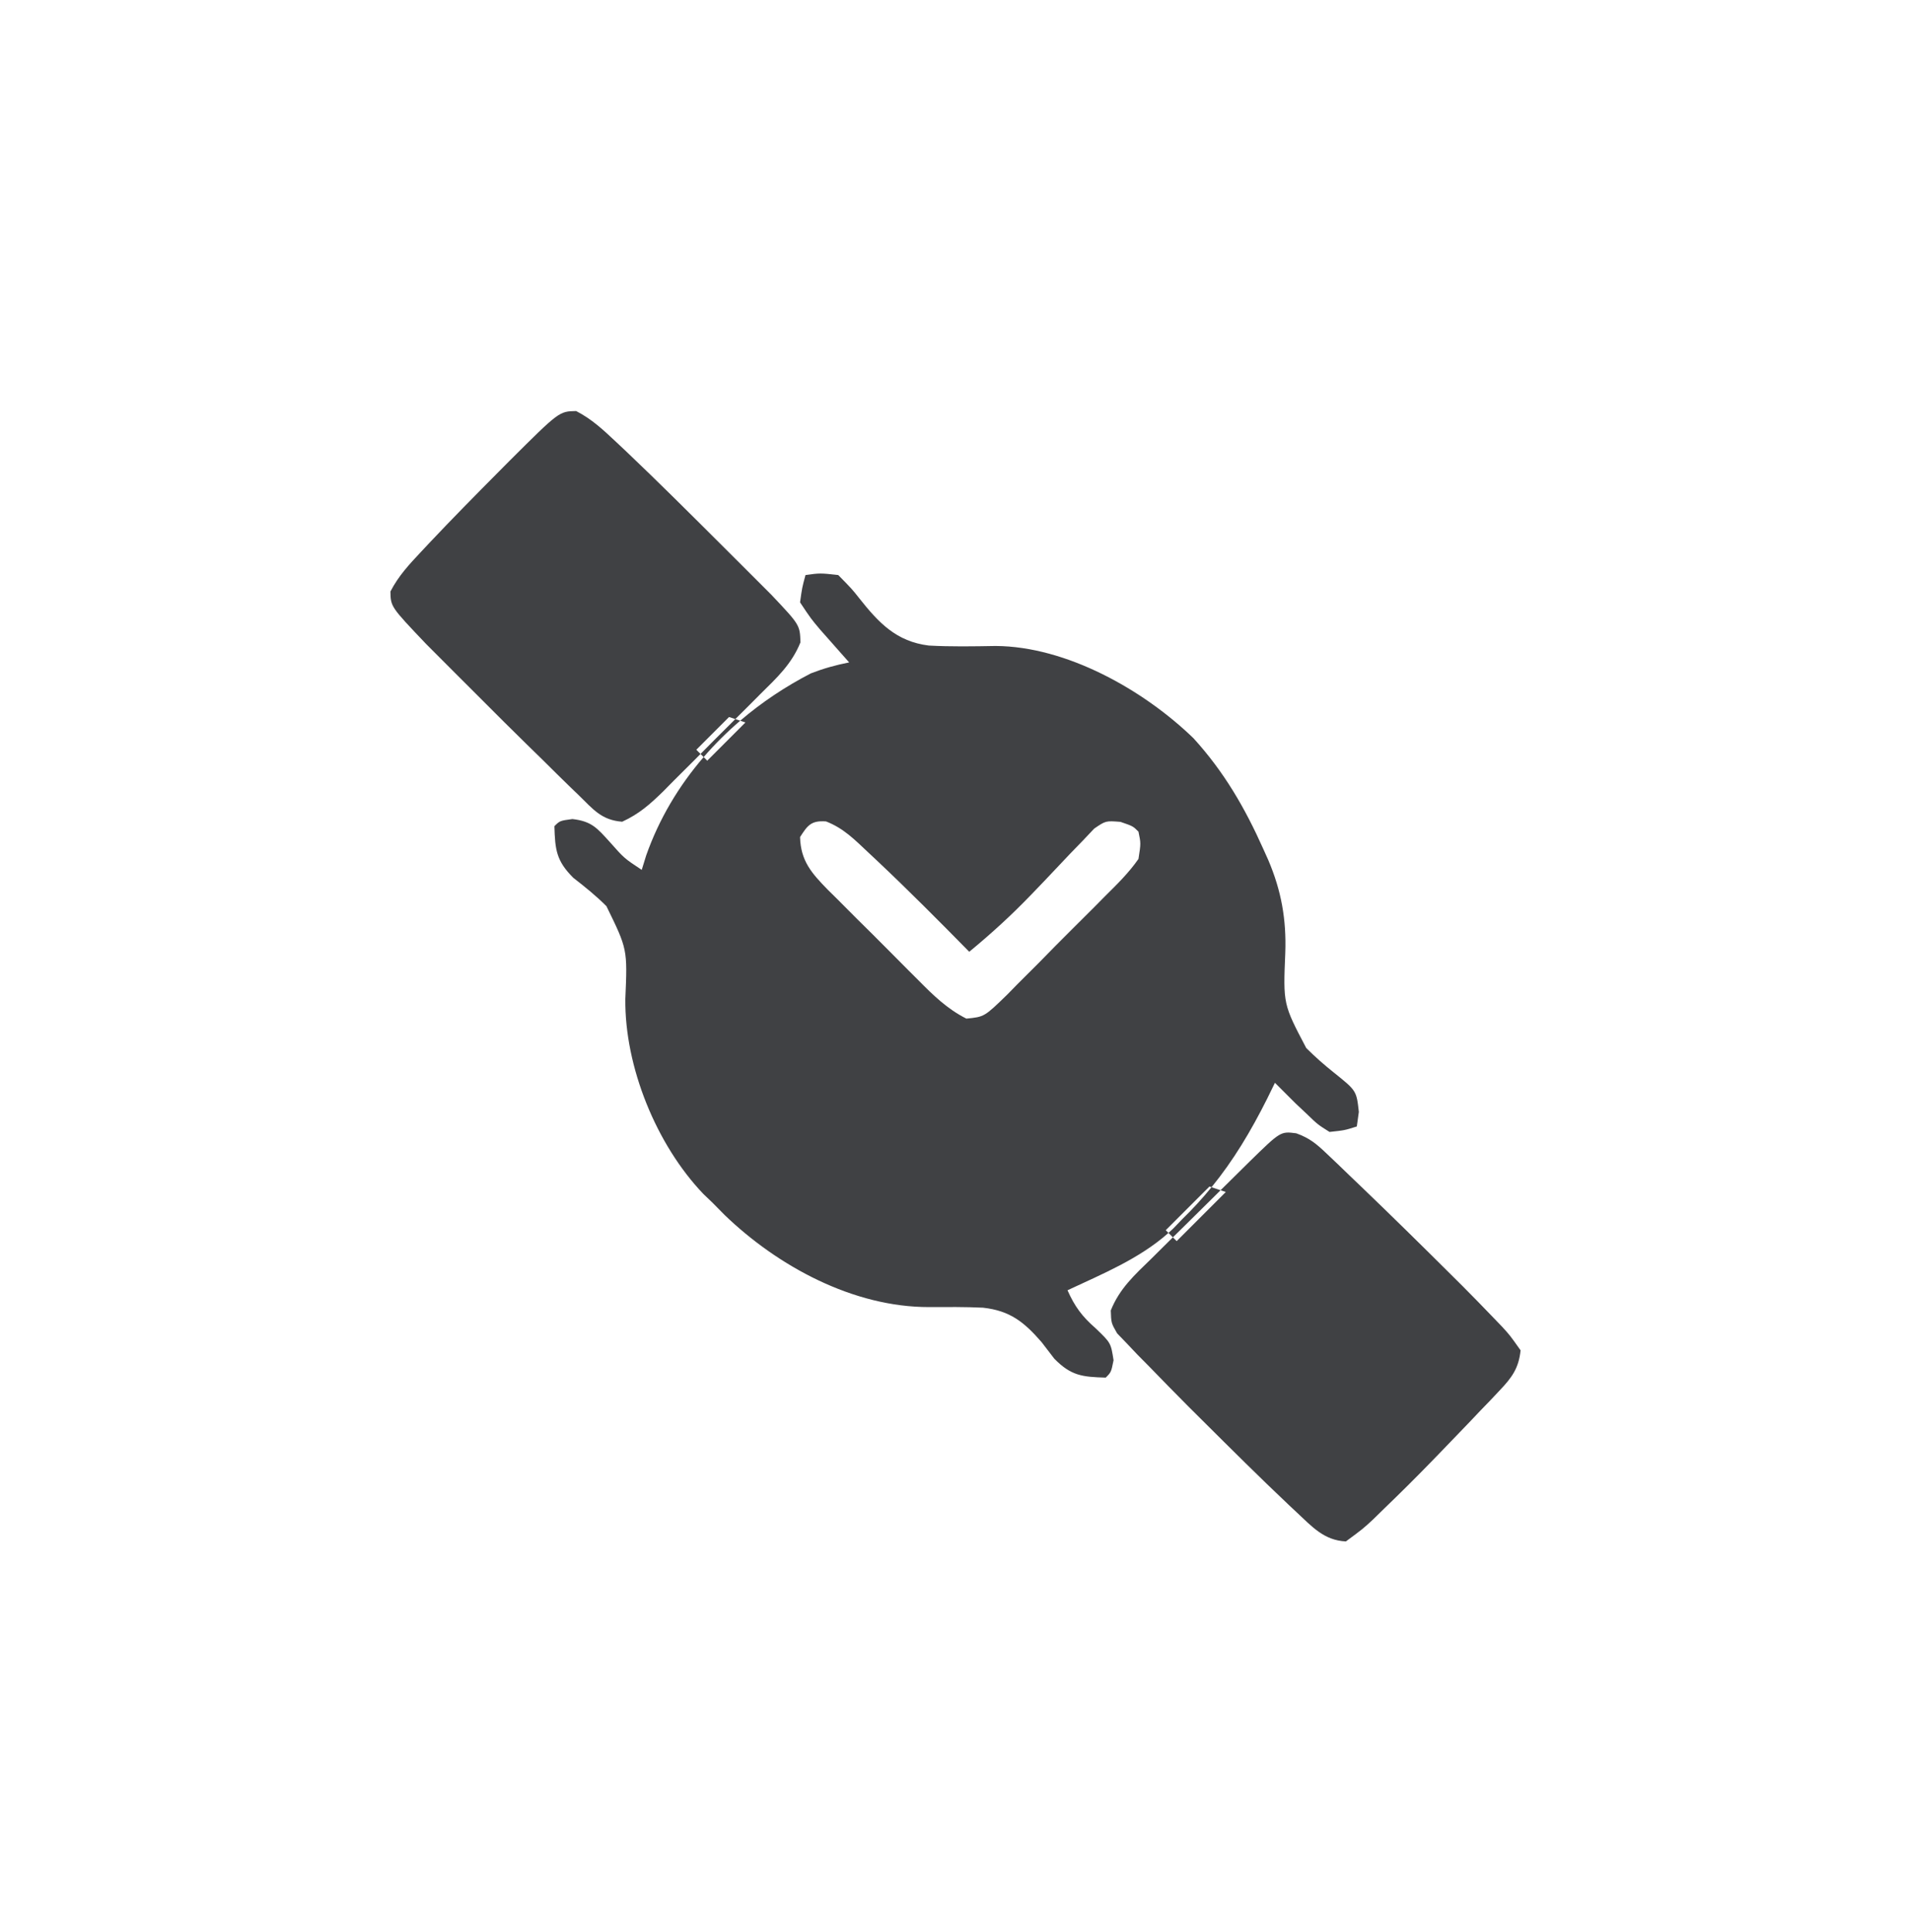 <svg width="93" height="94" viewBox="0 0 93 94" fill="none" xmlns="http://www.w3.org/2000/svg">
<path d="M60.817 56.513C62.321 55.043 62.321 55.043 63.083 55.143C63.734 55.376 64.073 55.662 64.572 56.139C64.749 56.306 64.927 56.475 65.109 56.648C65.298 56.83 65.487 57.013 65.682 57.201C65.878 57.389 66.075 57.577 66.277 57.77C67.736 59.171 69.179 60.59 70.613 62.017C70.8 62.202 70.986 62.387 71.178 62.578C71.681 63.083 72.179 63.593 72.672 64.108C72.814 64.256 72.957 64.404 73.103 64.556C73.481 64.97 73.481 64.97 74 65.702C73.911 66.569 73.579 67.026 72.988 67.647C72.835 67.809 72.681 67.973 72.523 68.141C72.276 68.396 72.276 68.396 72.024 68.657C71.856 68.834 71.689 69.011 71.516 69.193C71.018 69.715 70.518 70.233 70.016 70.75C69.882 70.888 69.747 71.026 69.609 71.169C68.872 71.928 68.121 72.672 67.358 73.406C67.092 73.666 67.092 73.667 66.82 73.932C66.33 74.386 66.329 74.386 65.499 75C64.439 74.952 63.855 74.286 63.108 73.589C62.976 73.465 62.844 73.341 62.707 73.213C61.284 71.869 59.896 70.486 58.509 69.106C58.172 68.77 58.171 68.77 57.827 68.428C57.191 67.79 56.562 67.146 55.935 66.499C55.743 66.305 55.551 66.11 55.352 65.91C55.093 65.636 55.093 65.636 54.828 65.356C54.676 65.198 54.523 65.04 54.366 64.877C54.076 64.374 54.077 64.374 54.057 63.762C54.483 62.694 55.218 62.033 56.034 61.24C56.203 61.072 56.373 60.903 56.548 60.73C56.725 60.554 56.902 60.379 57.079 60.204L57.264 60.389C58.077 59.576 58.866 58.787 59.655 57.998L59.4 57.913C59.706 57.611 60.012 57.308 60.318 57.006C60.483 56.843 60.648 56.68 60.817 56.513ZM39.2 27.98C39.911 27.881 39.911 27.881 40.794 27.98C41.469 28.668 41.469 28.668 41.81 29.101C42.766 30.309 43.62 31.213 45.198 31.41C46.282 31.47 47.366 31.45 48.451 31.431C51.897 31.449 55.657 33.569 58.084 35.923C59.571 37.556 60.585 39.307 61.481 41.312C61.561 41.489 61.64 41.666 61.722 41.848C62.358 43.341 62.606 44.735 62.549 46.362C62.445 48.857 62.445 48.857 63.569 50.993C63.998 51.421 64.436 51.808 64.91 52.185C66.014 53.069 66.014 53.069 66.129 54.101C66.096 54.335 66.064 54.569 66.03 54.81C65.436 54.998 65.436 54.998 64.702 55.076C64.126 54.714 64.126 54.714 63.59 54.196C63.411 54.028 63.231 53.858 63.047 53.685C62.713 53.352 62.379 53.019 62.046 52.685C61.857 53.071 61.857 53.071 61.665 53.464C60.864 55.058 60.028 56.456 58.96 57.766C58.926 57.754 58.892 57.744 58.858 57.732C58.136 58.455 57.434 59.156 56.732 59.857L56.864 59.989C55.447 61.248 53.657 61.981 51.951 62.78C52.301 63.57 52.664 64.058 53.312 64.623C54.061 65.341 54.061 65.341 54.192 66.184C54.076 66.765 54.076 66.765 53.81 67.03C52.667 66.997 52.123 66.94 51.308 66.109C51.002 65.711 51.002 65.71 50.69 65.304C49.839 64.325 49.154 63.774 47.84 63.628C46.966 63.586 46.094 63.594 45.22 63.598C41.531 63.607 37.861 61.619 35.262 59.115C35.071 58.922 34.88 58.728 34.684 58.529C34.534 58.386 34.385 58.242 34.23 58.094C31.937 55.697 30.396 51.898 30.432 48.605C30.537 46.184 30.536 46.183 29.512 44.091C29 43.579 28.477 43.159 27.901 42.712C27.075 41.89 27.012 41.346 26.98 40.2C27.245 39.935 27.246 39.934 27.856 39.852C28.796 39.96 29.058 40.289 29.686 40.98C30.377 41.761 30.377 41.761 31.23 42.325C31.302 42.093 31.373 41.861 31.447 41.622C32.076 39.841 33.037 38.236 34.243 36.837L34.418 37.012L36.277 35.152L36.023 35.067C37.069 34.172 38.229 33.4 39.466 32.762C40.095 32.519 40.662 32.363 41.325 32.23C41.197 32.086 41.069 31.942 40.937 31.793C40.769 31.603 40.601 31.413 40.429 31.218C40.262 31.03 40.095 30.841 39.924 30.648C39.466 30.105 39.465 30.105 38.935 29.309C39.034 28.595 39.034 28.594 39.2 27.98ZM59.4 57.913C59.358 57.955 59.316 57.997 59.273 58.039C58.725 58.584 58.176 59.128 57.624 59.669C57.442 59.847 57.26 60.025 57.079 60.204L56.864 59.989C56.942 59.92 57.02 59.85 57.096 59.777C57.243 59.624 57.386 59.475 57.529 59.326C58.054 58.816 58.526 58.298 58.96 57.766C59.106 57.814 59.252 57.864 59.4 57.913ZM40.201 39.968C39.49 39.916 39.306 40.143 38.935 40.73C38.967 41.892 39.497 42.485 40.289 43.296C40.445 43.45 40.597 43.599 40.748 43.748C41.068 44.07 41.388 44.391 41.708 44.712C42.215 45.212 42.722 45.713 43.223 46.22C43.55 46.551 43.878 46.882 44.208 47.211C44.369 47.371 44.526 47.528 44.683 47.684C45.41 48.421 46.093 49.091 47.028 49.562C47.904 49.477 47.904 49.477 49.025 48.387C49.192 48.216 49.354 48.05 49.516 47.885C49.863 47.539 50.209 47.193 50.556 46.847C51.096 46.294 51.638 45.743 52.187 45.199C52.545 44.845 52.903 44.489 53.258 44.132C53.431 43.957 53.598 43.787 53.766 43.617C54.353 43.036 54.932 42.473 55.404 41.793C55.523 41.032 55.523 41.032 55.404 40.465C55.139 40.199 55.139 40.199 54.527 39.989C53.811 39.933 53.81 39.934 53.25 40.317C53.063 40.515 52.882 40.706 52.7 40.898C52.491 41.113 52.288 41.323 52.085 41.532C51.668 41.978 51.249 42.421 50.827 42.862C50.515 43.186 50.515 43.187 50.21 43.504C49.245 44.511 48.245 45.424 47.169 46.31C45.69 44.807 44.204 43.311 42.669 41.865C42.528 41.733 42.392 41.605 42.255 41.477C41.586 40.849 41.058 40.303 40.201 39.968ZM28.037 20C28.807 20.396 29.353 20.911 29.985 21.505C30.198 21.705 30.199 21.705 30.416 21.909C32.053 23.462 33.65 25.059 35.248 26.651C35.385 26.787 35.521 26.924 35.662 27.064L37.541 28.942C38.927 30.408 38.926 30.409 38.955 31.254C38.529 32.311 37.807 32.978 37.004 33.77C36.837 33.939 36.669 34.108 36.496 34.281C36.26 34.518 36.022 34.753 35.785 34.988L35.48 34.887L33.887 36.48L34.091 36.685C33.996 36.78 33.901 36.876 33.807 36.972C33.462 37.316 33.116 37.66 32.77 38.004C32.61 38.167 32.449 38.33 32.283 38.498C31.639 39.128 31.103 39.605 30.279 39.982C29.278 39.907 28.875 39.387 28.167 38.695C28.03 38.563 27.892 38.431 27.751 38.295C27.313 37.871 26.88 37.441 26.448 37.012C26.169 36.739 25.89 36.466 25.61 36.193C24.916 35.514 24.228 34.829 23.543 34.141C23.122 33.718 22.7 33.298 22.277 32.877C22.005 32.604 21.732 32.331 21.459 32.058C21.218 31.816 20.977 31.575 20.729 31.326C19.015 29.523 19.015 29.523 19 28.782C19.395 28.015 19.914 27.464 20.505 26.834C20.631 26.699 20.758 26.563 20.889 26.424C22.004 25.242 23.145 24.085 24.29 22.933C24.457 22.764 24.625 22.596 24.797 22.422C27.211 20.017 27.211 20.016 28.037 20ZM36.023 35.067C35.385 35.613 34.789 36.204 34.243 36.837L34.091 36.685C34.535 36.235 34.98 35.786 35.43 35.342C35.548 35.224 35.667 35.106 35.785 34.988L36.023 35.067Z" fill="#404144"/>
</svg>
